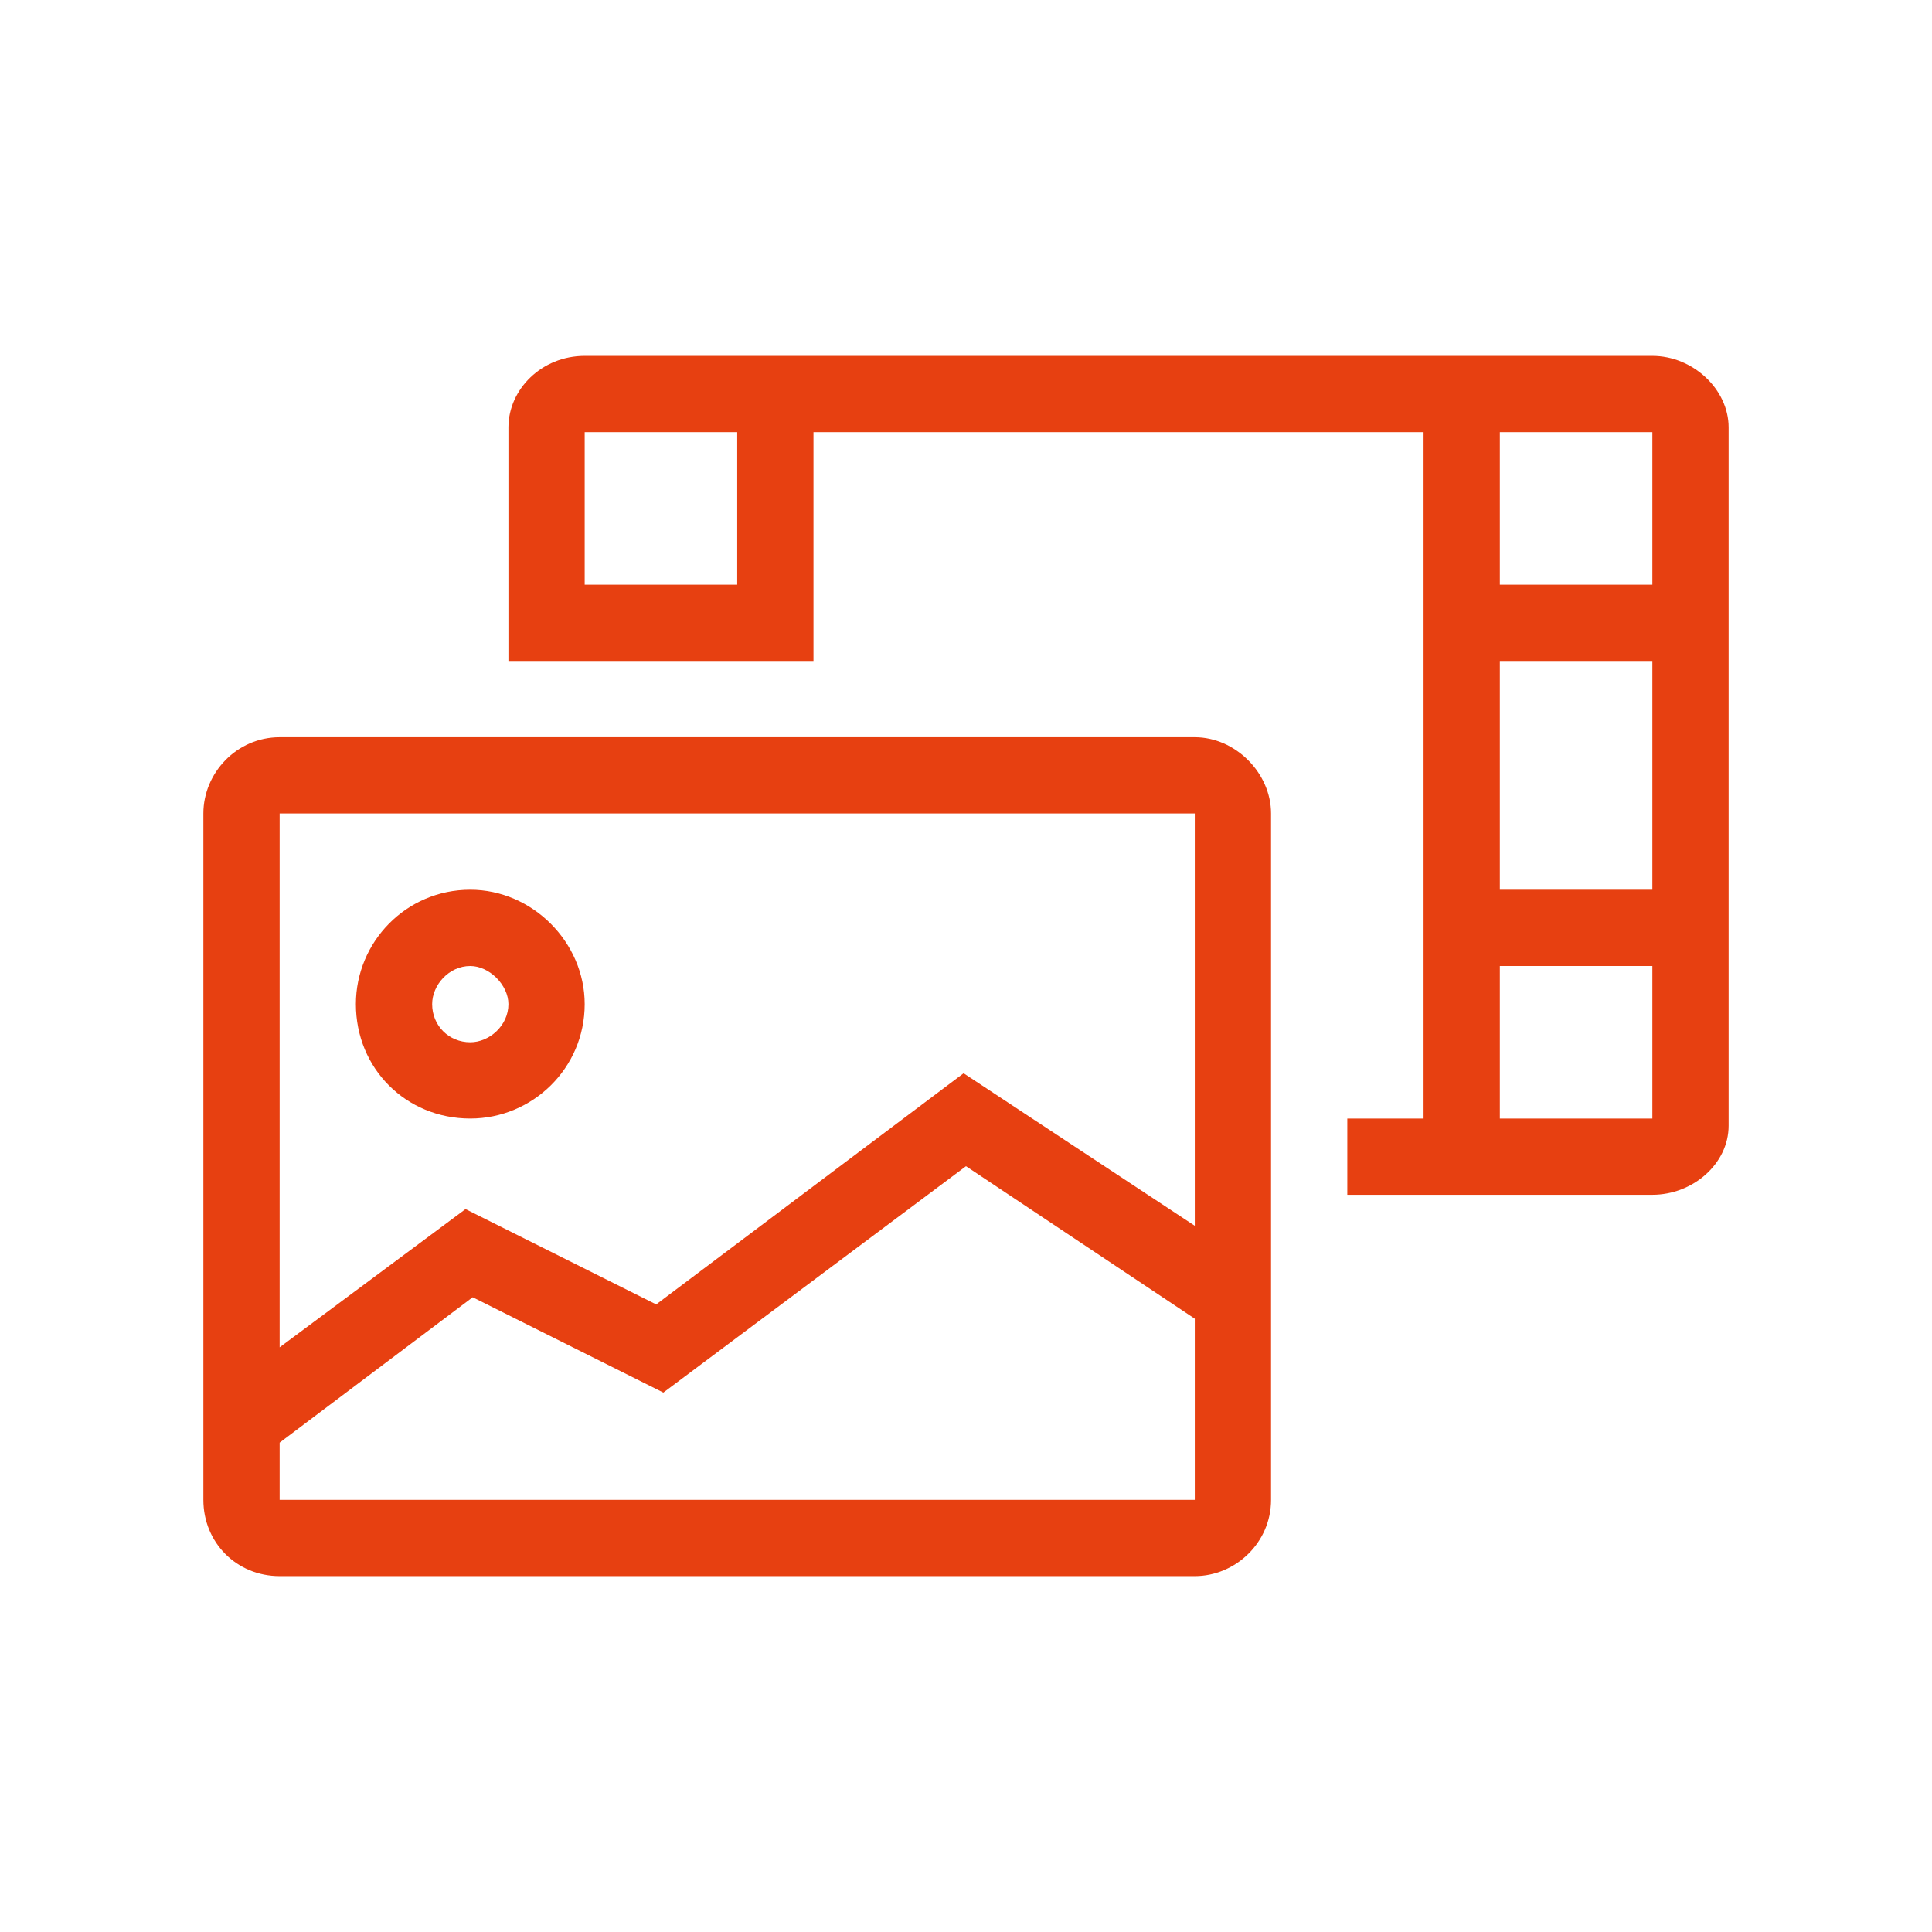 <svg width="152" height="152" viewBox="0 0 152 152" fill="none" xmlns="http://www.w3.org/2000/svg">
<rect width="152" height="152" fill="white"/>
<path d="M130 28H46C42.625 28 40 30.625 40 33.625V52H64V34H112V88H106V94H130C133.188 94 136 91.562 136 88.562V33.625C136 30.625 133.188 28 130 28ZM58 46H46V34H58V46ZM130 88H118V76H130V88ZM130 70H118V52H130V70ZM130 46H118V34H130V46ZM94 58H22C18.625 58 16 60.812 16 64V118C16 121.375 18.625 124 22 124H94C97.188 124 100 121.375 100 118V64C100 60.812 97.188 58 94 58ZM94 118H22V113.5L37.188 102.062L52.188 109.562L76 91.75L94 103.75V118ZM94 96.438L75.812 84.438L51.625 102.625L36.625 95.125L22 106V64H94V96.438ZM37 88C41.875 88 46 84.062 46 79C46 74.125 41.875 70 37 70C31.938 70 28 74.125 28 79C28 84.062 31.938 88 37 88ZM37 76C38.5 76 40 77.5 40 79C40 80.688 38.5 82 37 82C35.312 82 34 80.688 34 79C34 77.5 35.312 76 37 76Z" fill="#E74011"/>
</svg>
